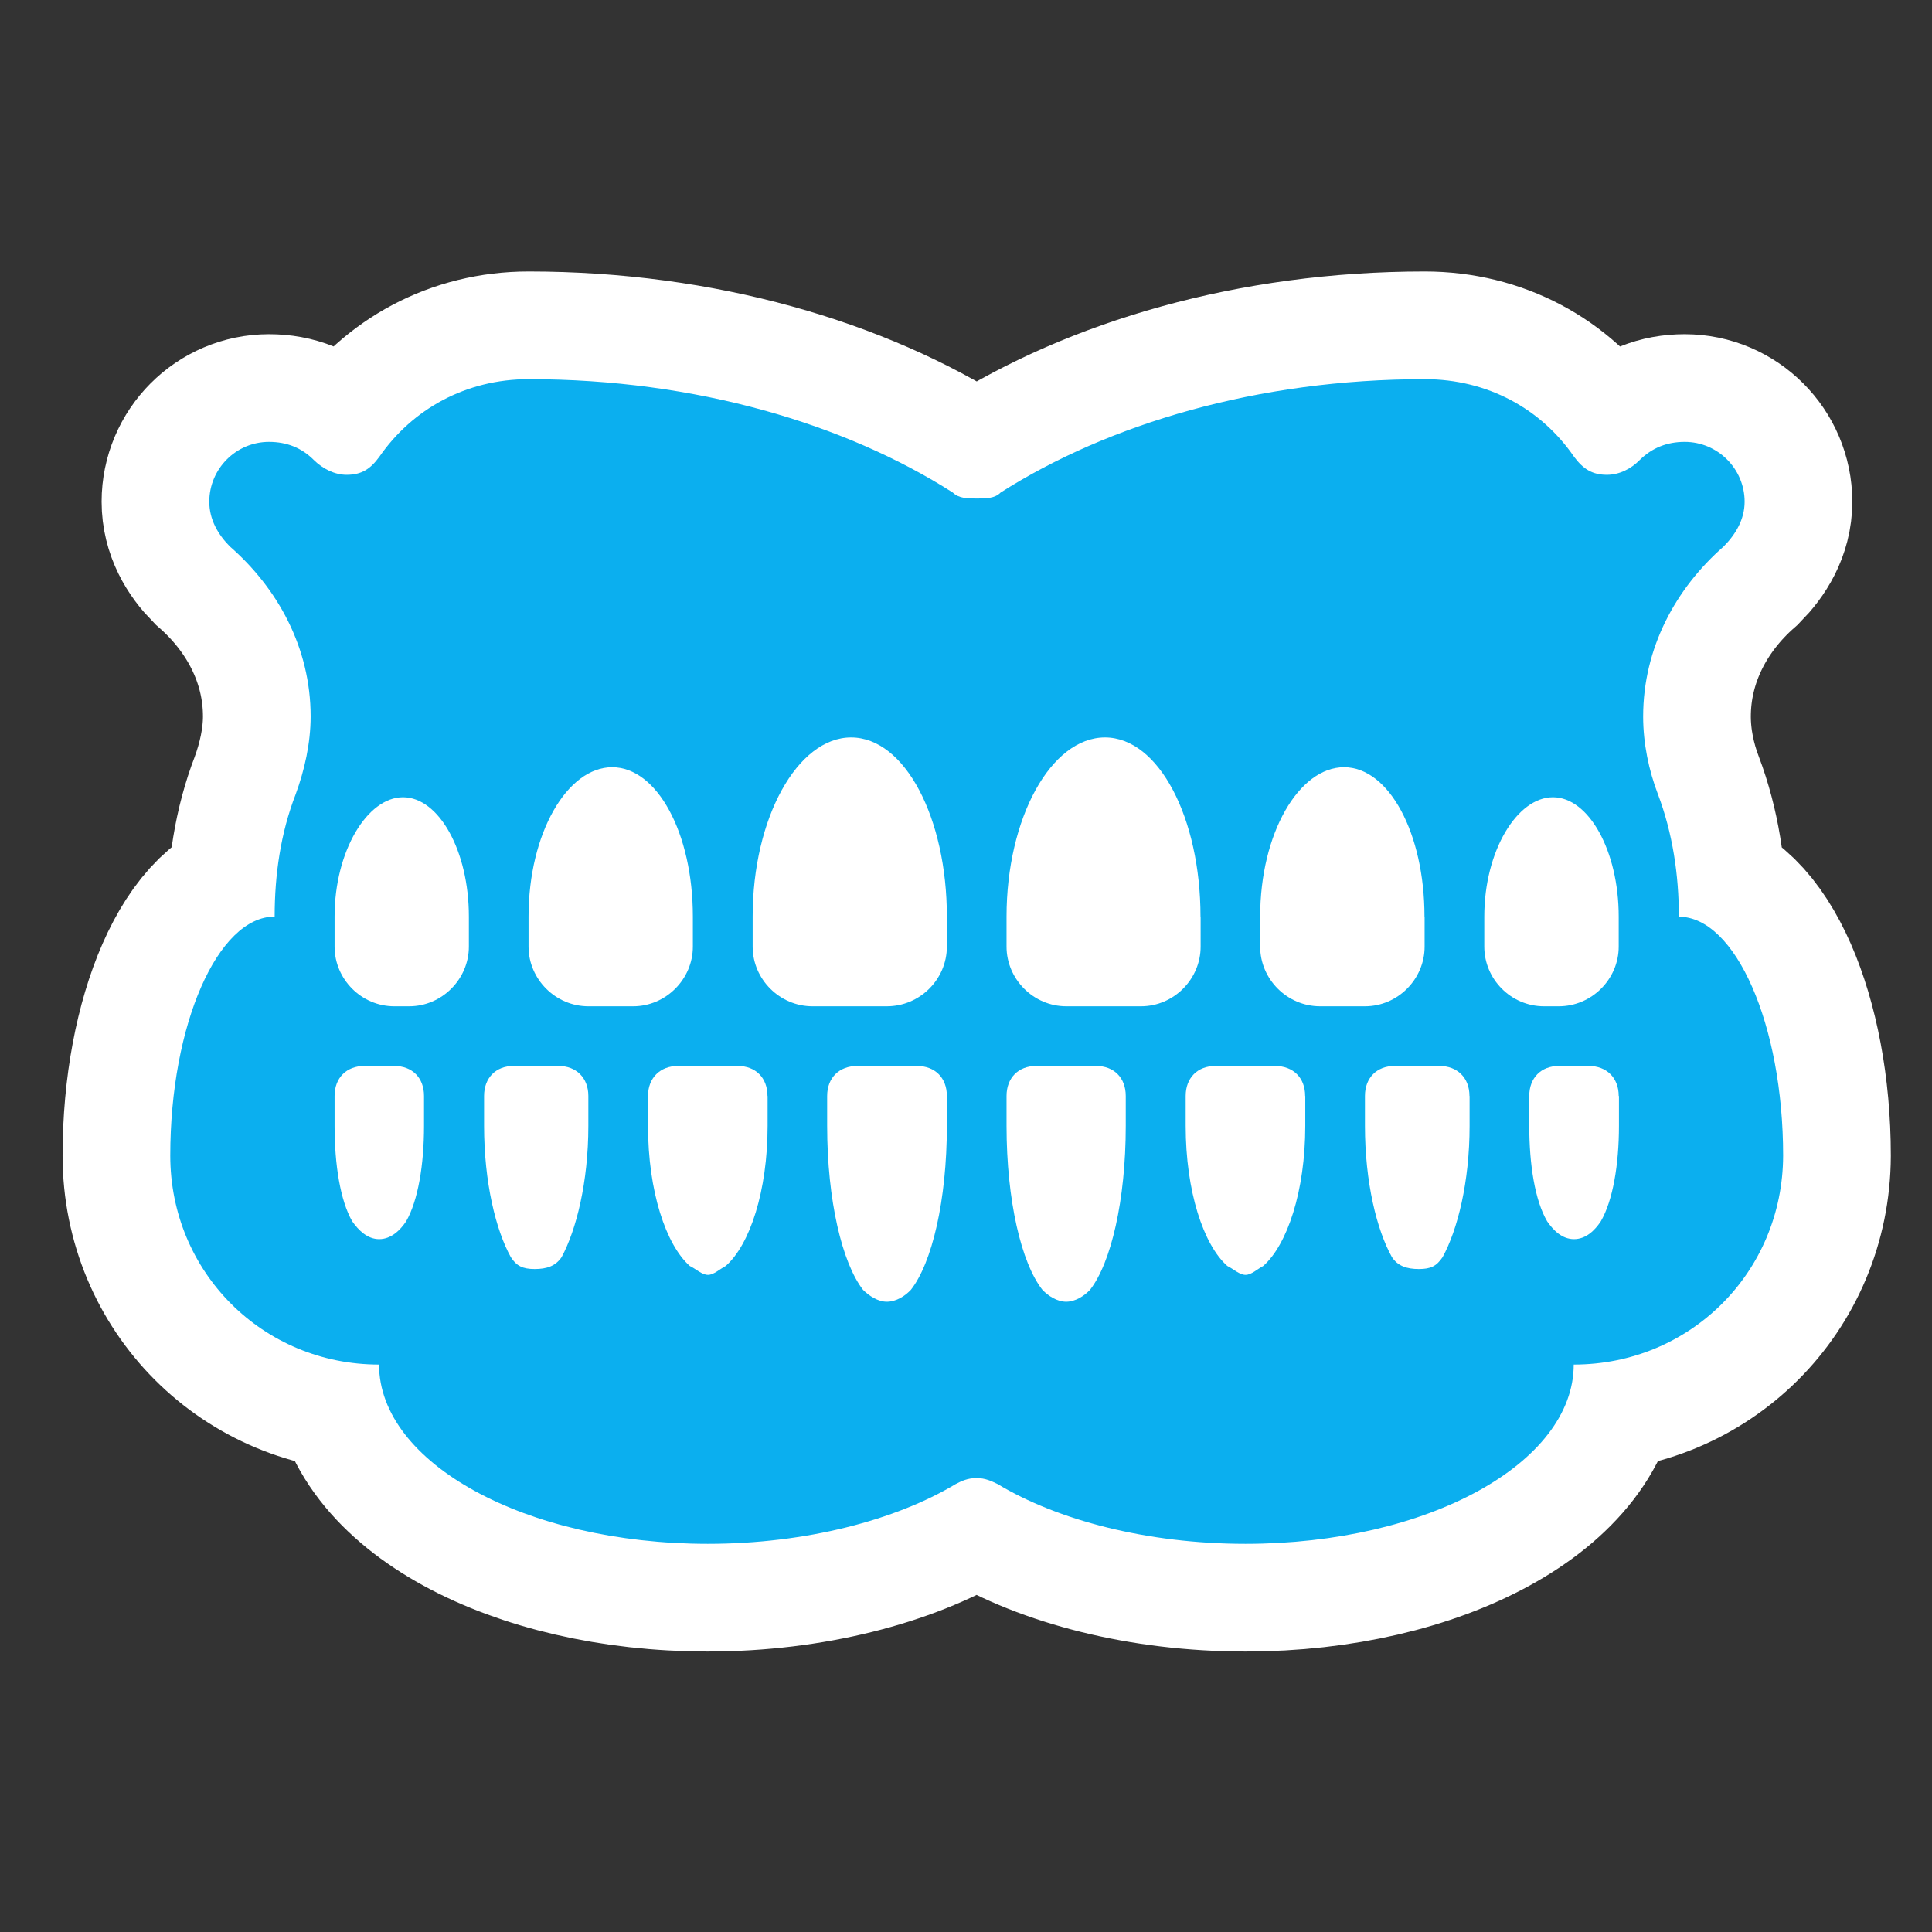 <?xml version="1.0" encoding="utf-8"?>
<!-- Generator: Adobe Illustrator 12.0.0, SVG Export Plug-In . SVG Version: 6.00 Build 51448)  -->
<!DOCTYPE svg PUBLIC "-//W3C//DTD SVG 1.1 Tiny//EN" "http://www.w3.org/Graphics/SVG/1.1/DTD/svg11-tiny.dtd">
<svg  version="1.1" baseProfile="tiny" id="Layer_1" xmlns="http://www.w3.org/2000/svg" xmlns:xlink="http://www.w3.org/1999/xlink" width="15.25" height="15.25"
	 viewBox="0 0 15.25 15.25" xml:space="preserve">
<rect x="0" y="0" width="15.25" height="15.25" fill="#333333" stroke="none"/>
<rect fill="none" width="15.25" height="15.25"/>
<path fill="#FFFFFF" stroke="#FFFFFF" stroke-width="1.7" d="M12.422,10.771c0,0.777-1.153,1.415-2.591,1.415
	c-0.778,0-1.486-0.188-1.957-0.472c-0.048-0.023-0.096-0.047-0.166-0.047s-0.118,0.023-0.164,0.047
	c-0.471,0.283-1.18,0.472-1.957,0.472c-1.439,0-2.595-0.638-2.595-1.415c-0.918,0-1.648-0.73-1.648-1.65
	c0-1.035,0.376-1.886,0.824-1.886c0-0.329,0.047-0.659,0.166-0.966c0.069-0.188,0.118-0.401,0.118-0.614
	c0-0.542-0.26-1.012-0.638-1.342C1.721,4.219,1.652,4.101,1.652,3.96c0-0.259,0.211-0.472,0.471-0.472
	c0.142,0,0.259,0.048,0.353,0.142c0.072,0.071,0.166,0.118,0.26,0.118c0.118,0,0.188-0.046,0.258-0.142
	c0.261-0.377,0.684-0.613,1.179-0.613c1.322,0,2.5,0.354,3.348,0.895c0.048,0.047,0.119,0.047,0.189,0.047s0.143,0,0.188-0.047
	c0.85-0.541,2.029-0.895,3.348-0.895c0.496,0,0.92,0.235,1.179,0.613c0.071,0.095,0.142,0.142,0.259,0.142
	c0.096,0,0.19-0.046,0.26-0.118c0.096-0.094,0.213-0.142,0.354-0.142c0.261,0,0.473,0.213,0.473,0.472
	c0,0.141-0.072,0.259-0.166,0.354c-0.377,0.33-0.635,0.8-0.635,1.342c0,0.213,0.045,0.426,0.117,0.614
	c0.116,0.307,0.165,0.637,0.165,0.966c0.446,0,0.823,0.851,0.823,1.886C14.072,10.041,13.342,10.771,12.422,10.771z"/>
<g>
	<path fill="#0BAFEF" d="M12.422,10.771c0,0.777-1.153,1.415-2.591,1.415c-0.778,0-1.486-0.188-1.957-0.472
		c-0.048-0.023-0.096-0.047-0.166-0.047s-0.118,0.023-0.164,0.047c-0.471,0.283-1.18,0.472-1.957,0.472
		c-1.439,0-2.595-0.638-2.595-1.415c-0.918,0-1.648-0.73-1.648-1.65c0-1.035,0.376-1.886,0.824-1.886
		c0-0.329,0.047-0.659,0.166-0.966c0.069-0.188,0.118-0.401,0.118-0.614c0-0.542-0.26-1.012-0.638-1.342
		C1.721,4.219,1.652,4.101,1.652,3.96c0-0.259,0.211-0.472,0.471-0.472c0.142,0,0.259,0.048,0.353,0.142
		c0.072,0.071,0.166,0.118,0.26,0.118c0.118,0,0.188-0.046,0.258-0.142c0.261-0.377,0.684-0.613,1.179-0.613
		c1.322,0,2.5,0.354,3.348,0.895c0.048,0.047,0.119,0.047,0.189,0.047s0.143,0,0.188-0.047c0.85-0.541,2.029-0.895,3.348-0.895
		c0.496,0,0.92,0.235,1.179,0.613c0.071,0.095,0.142,0.142,0.259,0.142c0.096,0,0.19-0.046,0.26-0.118
		c0.096-0.094,0.213-0.142,0.354-0.142c0.261,0,0.473,0.213,0.473,0.472c0,0.141-0.072,0.259-0.166,0.354
		c-0.377,0.33-0.635,0.8-0.635,1.342c0,0.213,0.045,0.426,0.117,0.614c0.116,0.307,0.165,0.637,0.165,0.966
		c0.446,0,0.823,0.851,0.823,1.886C14.072,10.041,13.342,10.771,12.422,10.771z M3.701,7.235c0-0.518-0.236-0.942-0.52-0.942
		c-0.281,0-0.54,0.424-0.54,0.942v0.237c0,0.257,0.212,0.471,0.471,0.471H3.23c0.258,0,0.471-0.214,0.471-0.471V7.235z M3.347,8.651
		c0-0.144-0.093-0.237-0.235-0.237H2.876c-0.141,0-0.235,0.094-0.235,0.237v0.235c0,0.307,0.045,0.59,0.139,0.754
		C2.83,9.711,2.9,9.781,2.993,9.781c0.094,0,0.166-0.07,0.213-0.141C3.3,9.477,3.347,9.193,3.347,8.887V8.651z M4.644,8.651
		c0-0.144-0.096-0.237-0.235-0.237H4.053c-0.139,0-0.232,0.094-0.232,0.237v0.235c0,0.447,0.093,0.824,0.211,1.037
		c0.045,0.07,0.095,0.094,0.188,0.094c0.095,0,0.165-0.023,0.213-0.094c0.115-0.213,0.211-0.59,0.211-1.037V8.651z M5.469,7.235
		c0-0.659-0.282-1.179-0.637-1.179c-0.354,0-0.66,0.52-0.66,1.179v0.237c0,0.257,0.213,0.471,0.472,0.471h0.354
		c0.258,0,0.471-0.214,0.471-0.471V7.235z M6.058,8.651c0-0.144-0.094-0.237-0.235-0.237H5.351c-0.14,0-0.236,0.094-0.236,0.237
		v0.235c0,0.518,0.142,0.941,0.33,1.107c0.049,0.023,0.095,0.07,0.144,0.07c0.045,0,0.094-0.047,0.139-0.07
		c0.19-0.166,0.331-0.59,0.331-1.107V8.651z M7.474,7.235c0-0.778-0.331-1.414-0.756-1.414c-0.423,0-0.777,0.636-0.777,1.414v0.237
		c0,0.257,0.213,0.471,0.472,0.471H7c0.262,0,0.474-0.214,0.474-0.471V7.235z M7.474,8.651c0-0.144-0.094-0.237-0.236-0.237H6.767
		c-0.144,0-0.238,0.094-0.238,0.237v0.235c0,0.59,0.119,1.084,0.283,1.295C6.861,10.23,6.931,10.275,7,10.275
		c0.074,0,0.144-0.045,0.19-0.094c0.166-0.211,0.284-0.705,0.284-1.295V8.651z M9.476,7.235c0-0.778-0.329-1.414-0.754-1.414
		c-0.426,0-0.777,0.636-0.777,1.414v0.237c0,0.257,0.213,0.471,0.471,0.471h0.59c0.259,0,0.471-0.214,0.471-0.471V7.235z
		 M8.886,8.651c0-0.144-0.093-0.237-0.234-0.237H8.179c-0.141,0-0.234,0.094-0.234,0.237v0.235c0,0.59,0.117,1.084,0.283,1.295
		c0.047,0.049,0.117,0.094,0.188,0.094s0.142-0.045,0.188-0.094c0.165-0.211,0.282-0.705,0.282-1.295V8.651z M10.302,8.651
		c0-0.144-0.094-0.237-0.238-0.237h-0.47c-0.142,0-0.235,0.094-0.235,0.237v0.235c0,0.518,0.141,0.941,0.329,1.107
		c0.048,0.023,0.095,0.07,0.144,0.07c0.046,0,0.094-0.047,0.139-0.07c0.189-0.166,0.332-0.59,0.332-1.107V8.651z M11.244,7.235
		c0-0.659-0.281-1.179-0.635-1.179c-0.355,0-0.662,0.52-0.662,1.179v0.237c0,0.257,0.213,0.471,0.473,0.471h0.354
		c0.259,0,0.471-0.214,0.471-0.471V7.235z M11.599,8.651c0-0.144-0.096-0.237-0.237-0.237h-0.354c-0.141,0-0.234,0.094-0.234,0.237
		v0.235c0,0.447,0.094,0.824,0.213,1.037c0.046,0.07,0.118,0.094,0.212,0.094c0.095,0,0.14-0.023,0.188-0.094
		c0.117-0.213,0.213-0.59,0.213-1.037V8.651z M12.777,7.235c0-0.518-0.236-0.942-0.519-0.942s-0.542,0.424-0.542,0.942v0.237
		c0,0.257,0.211,0.471,0.471,0.471h0.117c0.26,0,0.473-0.214,0.473-0.471V7.235z M12.777,8.651c0-0.144-0.096-0.237-0.236-0.237
		h-0.236c-0.141,0-0.234,0.094-0.234,0.237v0.235c0,0.307,0.045,0.59,0.141,0.754c0.048,0.07,0.117,0.141,0.212,0.141
		s0.165-0.07,0.212-0.141c0.095-0.164,0.143-0.447,0.143-0.754V8.651z"/>
</g>
</svg>
